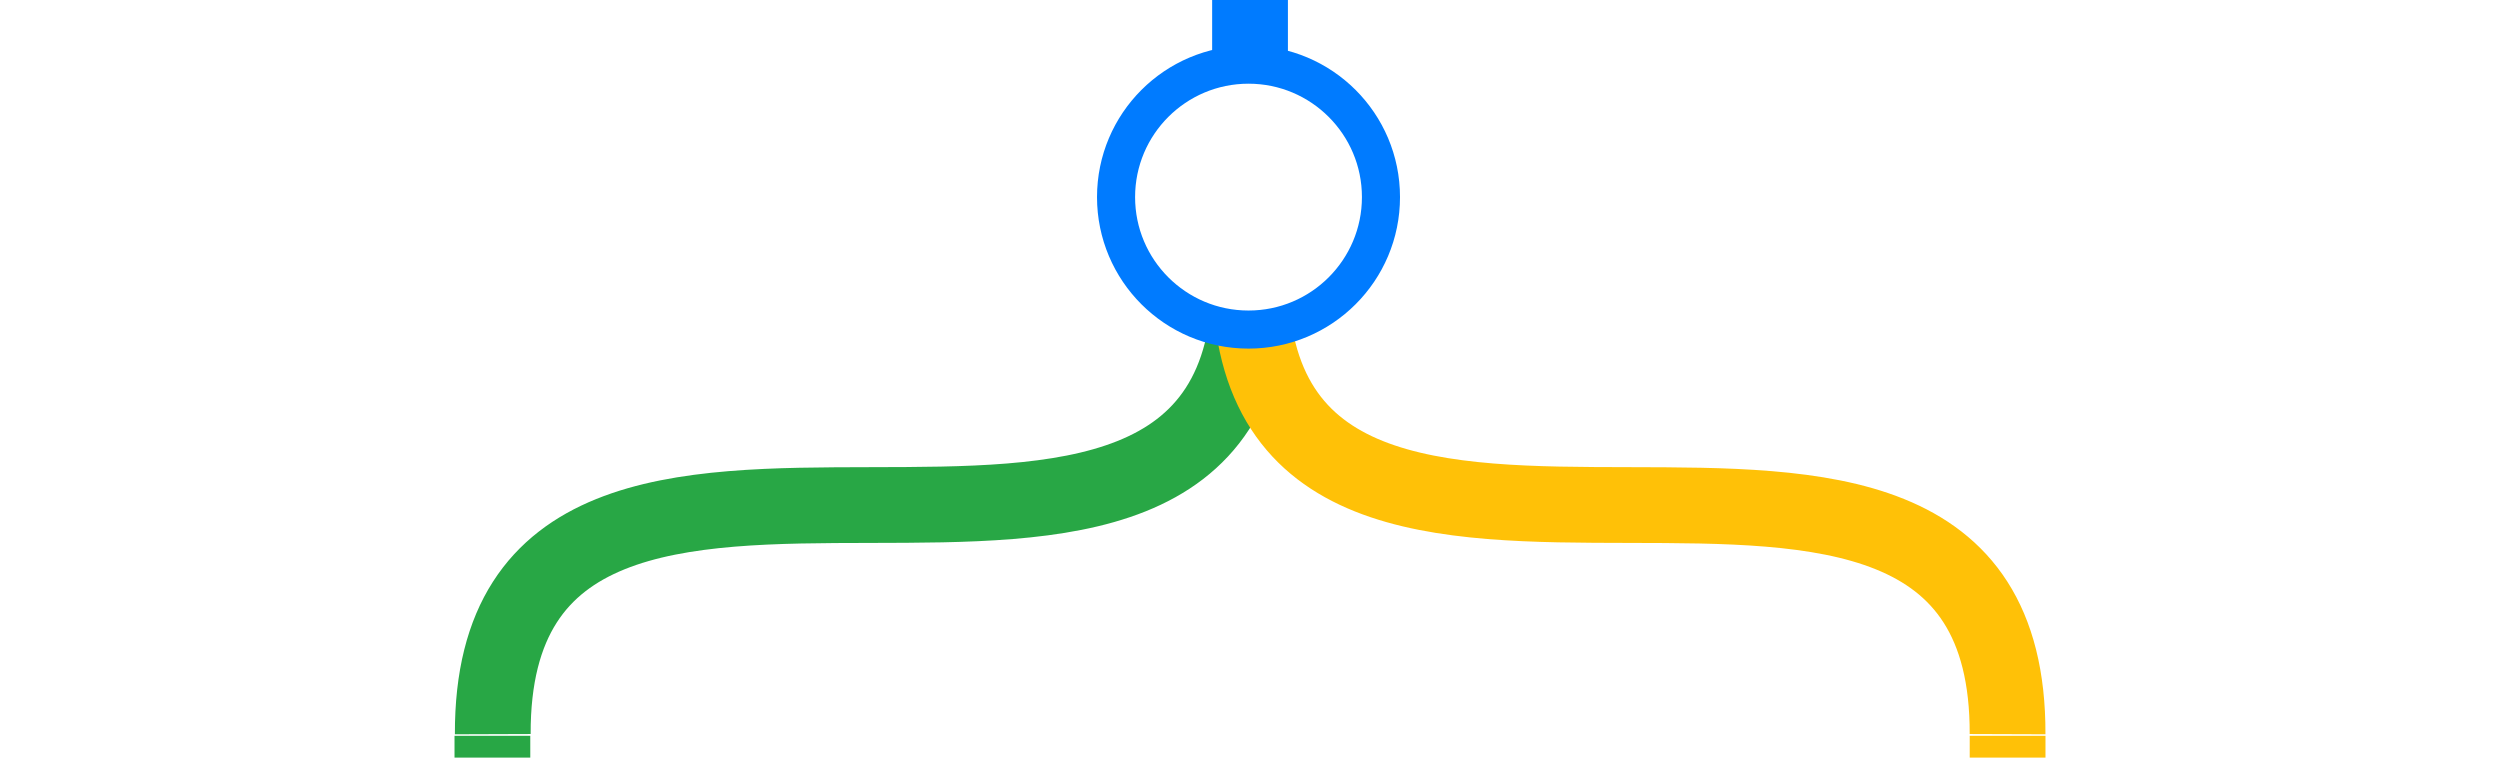 <svg xmlns="http://www.w3.org/2000/svg" width="165" height="50" viewBox="0 0 43.656 13.229"><path fill="#fff" fill-rule="evenodd" d="M-1.717-1.792h48.013v16.335H-1.717z"/><rect width="1.323" height="7.938" x="21.167" y="-3.087" ry="0" fill="#007bff" fill-rule="evenodd"/><rect width="1.323" height="7.938" x="7.937" y="12.849" ry="0" fill="#28a745" fill-rule="evenodd"/><rect width="1.323" height="7.938" x="34.396" y="12.849" ry="0" fill="#ffc107" fill-rule="evenodd"/><path d="M8.605 12.82c-.027-7.97 13.221-.038 13.226-7.982" fill="none" stroke="#28a745" stroke-width="1.323"/><path d="M35.057 12.82c.027-7.97-13.221-.038-13.226-7.982" fill="none" stroke="#ffc107" stroke-width="1.323"/><circle cx="21.802" cy="3.442" fill="#fff" fill-rule="evenodd" stroke="#007bff" stroke-width=".665" stroke-linecap="round" stroke-dashoffset="12.433" r="2.313"/></svg>